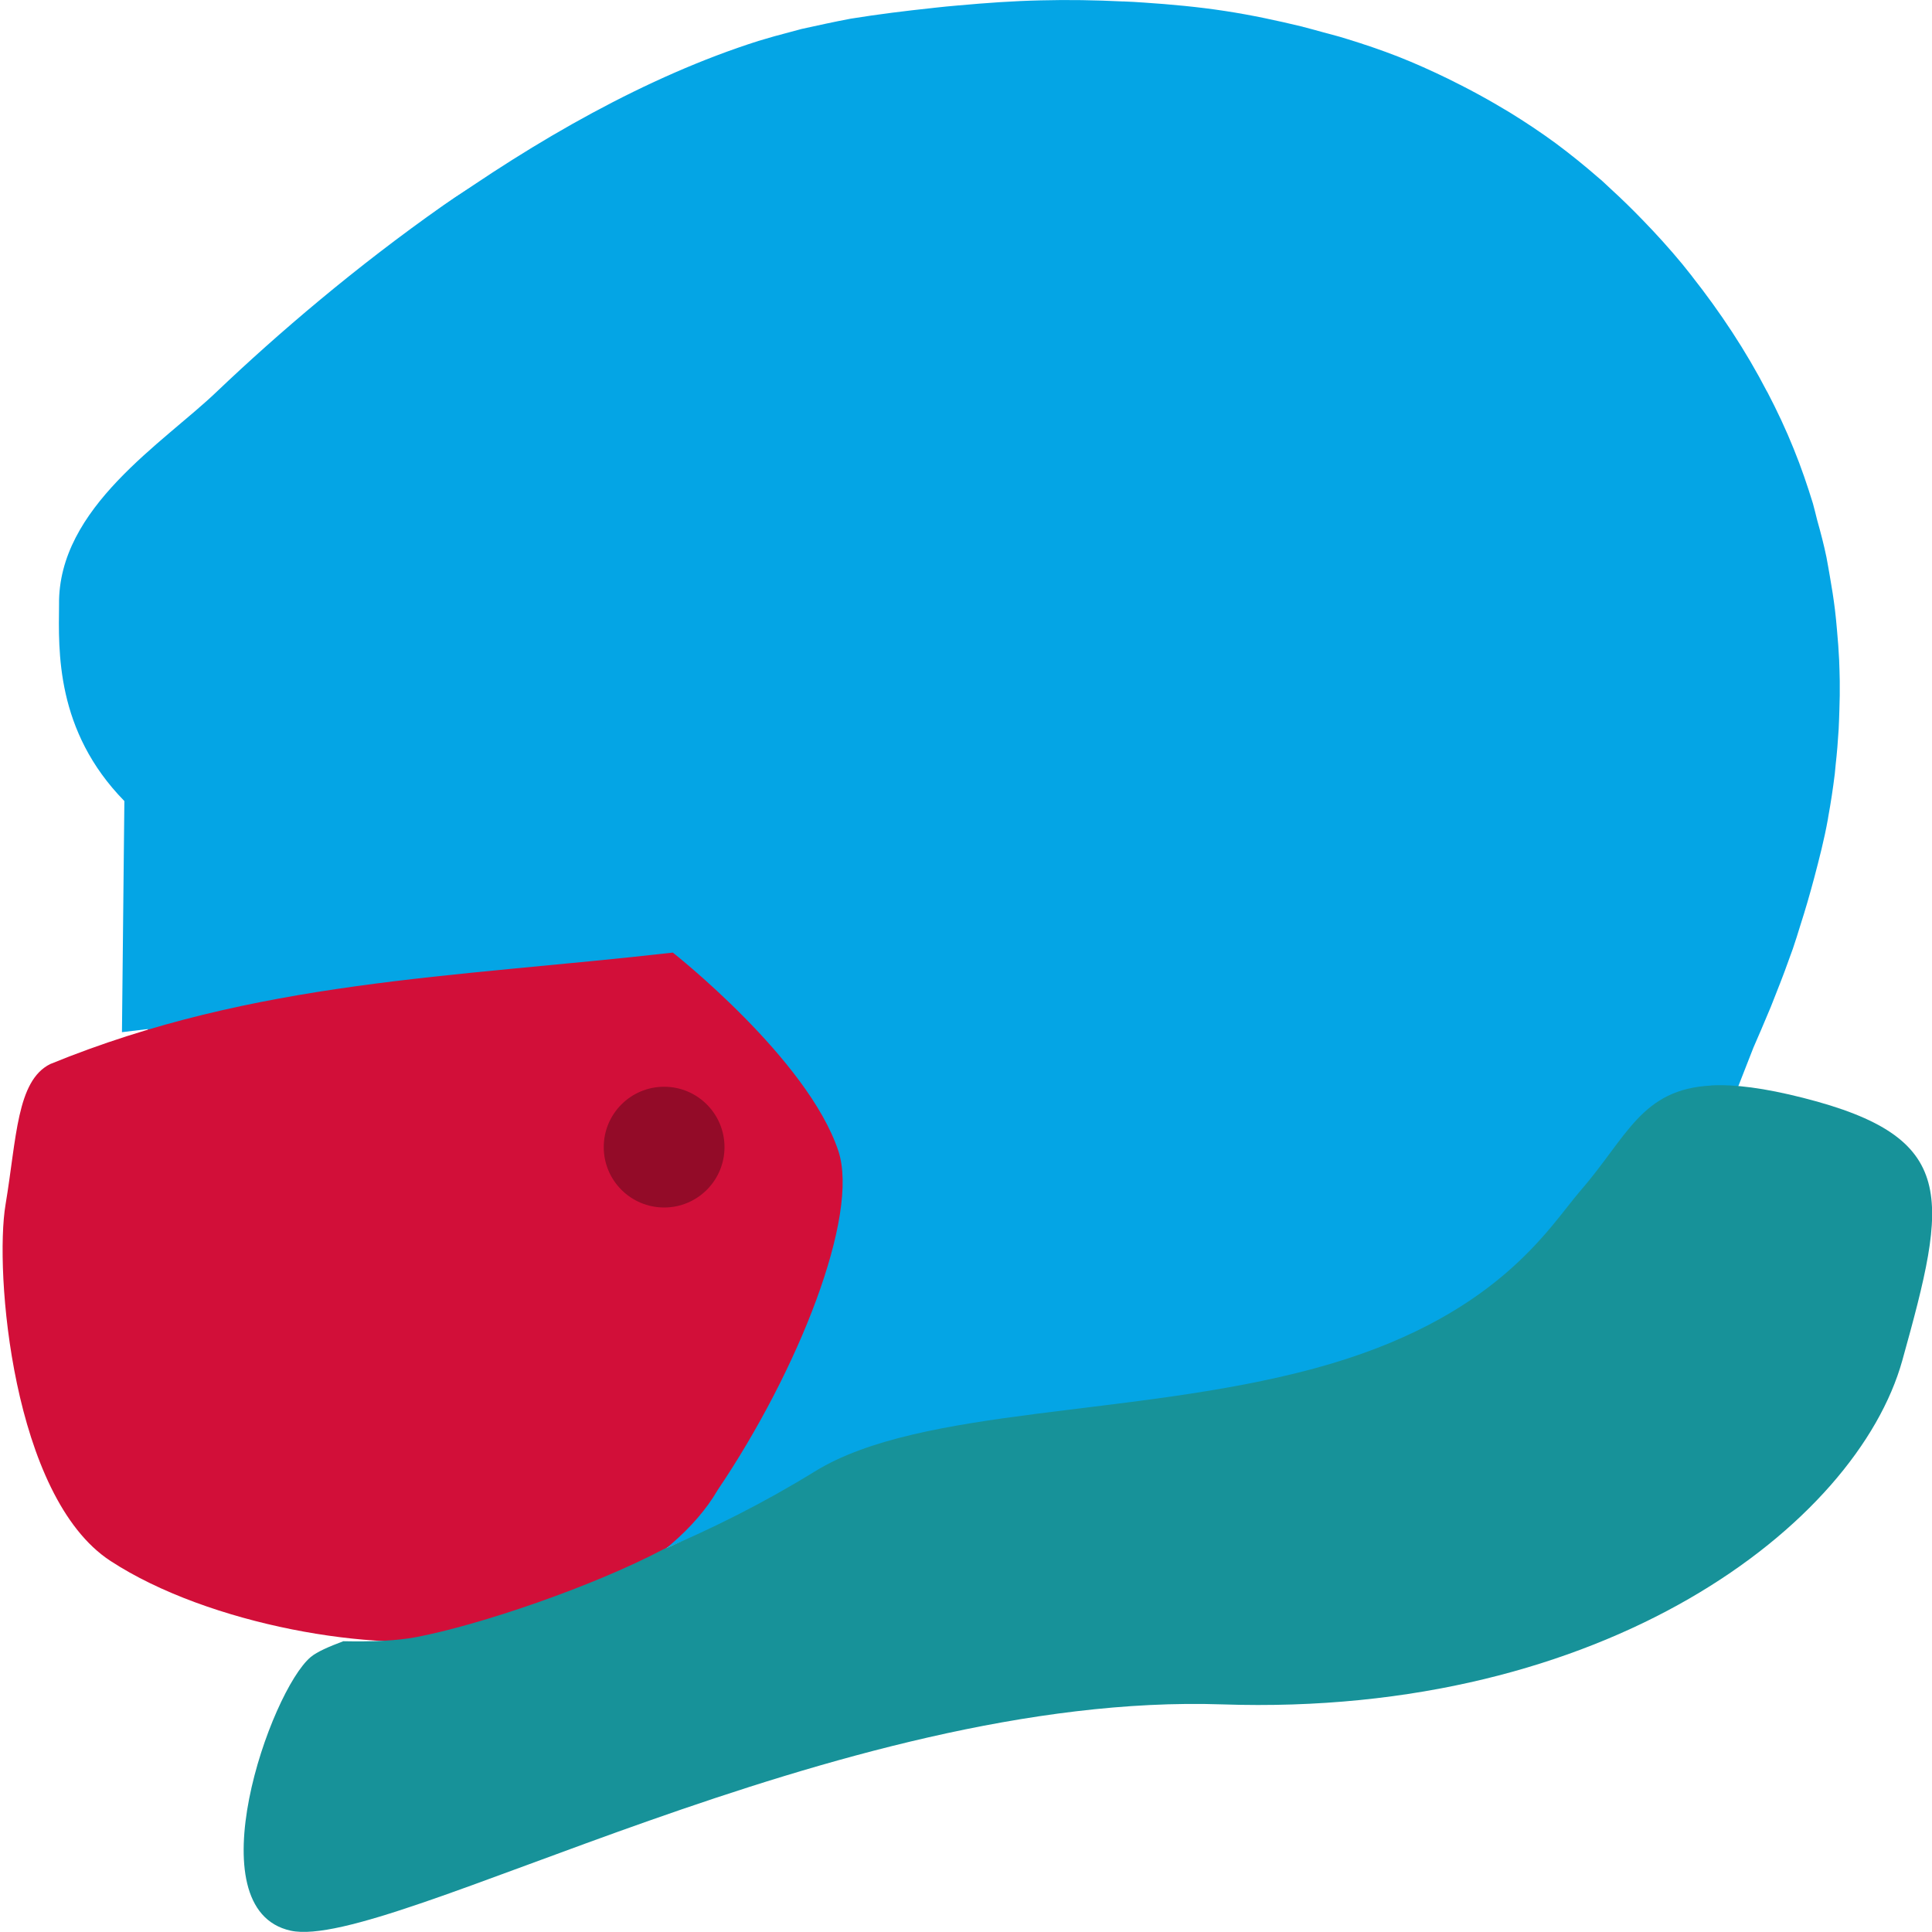 <svg xmlns="http://www.w3.org/2000/svg" width="16" height="16" version="1.1">
 <path style="fill:#04a5e5;fill-rule:evenodd" d="M 9.091,0.366 C 8.434,0.368 7.75,0.439 7.046,0.553 5.898,0.739 4.705,0.975 3.671,1.701 2.946,2.21 2.299,2.764 1.799,3.24 1.355,3.667 0.478,4.203 0.489,5.008 c -0.004,0.38 -0.03,1.043 0.541,1.626 0,0 0.32,1.807 0.164,1.965 C 1.037,8.758 0.694,9.118 0.4,9.257 0.107,9.396 0.268,9.43 0.17,9.985 0.072,10.54 0.369,11.74 1.23,12.275 2.092,12.81 3.428,12.987 4.191,12.849 4.467,12.798 4.649,13.239 4.936,13.121 5.119,13.025 5.299,12.933 5.492,12.831 5.893,12.66 6.317,12.551 6.747,12.286 7.624,11.745 9.384,11.838 10.88,11.434 12.393,11.025 12.942,10.269 13.204,9.968 13.558,9.56 13.573,8.896 14.027,8.81 14.073,8.722 14.12,8.634 14.152,8.562 14.484,7.789 15.764,5.518 14.061,2.922 12.784,0.974 11.062,0.359 9.091,0.366 Z"/>
 <path style="fill:#04a5e5;fill-rule:evenodd" d="M 8.619,0.003 C 8.394,0.008 8.166,0.024 7.938,0.045 c -7.6e-4,6.872e-5 -0.002,-6.88e-5 -0.002,0 -0.068,0.006 -0.135,0.012 -0.203,0.02 -0.002,1.6627e-4 -0.003,6.1199e-4 -0.005,7.7999e-4 -0.227,0.024 -0.454,0.052 -0.683,0.089 -0.144,0.027 -0.273,0.056 -0.406,0.085 -0.031,0.008 -0.062,0.017 -0.093,0.025 C 6.459,0.287 6.37,0.312 6.281,0.339 5.355,0.633 4.432,1.164 3.609,1.749 5.338,2.3 8.898,0.978 10.946,1.971 c 1.845,0.895 4.228,3.183 2.407,7.653 0.218,-0.292 0.393,-0.512 0.818,-0.534 0.081,-0.004 -0.101,0.458 0,0.469 0.024,-0.043 0.334,-0.845 0.35,-0.883 0.038,-0.087 0.089,-0.205 0.143,-0.335 0.015,-0.036 0.032,-0.083 0.048,-0.122 0.044,-0.11 0.089,-0.23 0.136,-0.363 0.021,-0.061 0.042,-0.129 0.062,-0.194 0.04,-0.124 0.078,-0.255 0.115,-0.394 0.041,-0.156 0.082,-0.313 0.113,-0.485 v -7.999e-4 c 0.001,-0.006 0.002,-0.013 0.003,-0.019 0.021,-0.115 0.039,-0.233 0.054,-0.355 0.003,-0.024 0.004,-0.05 0.007,-0.074 0.011,-0.097 0.019,-0.196 0.025,-0.296 0.003,-0.052 0.004,-0.106 0.006,-0.159 0.003,-0.079 0.004,-0.159 0.003,-0.24 -6.4e-4,-0.057 -0.003,-0.115 -0.005,-0.173 C 15.227,5.385 15.221,5.301 15.213,5.216 15.208,5.16 15.203,5.103 15.196,5.047 15.185,4.958 15.171,4.868 15.155,4.778 15.145,4.724 15.137,4.67 15.126,4.615 15.105,4.513 15.078,4.41 15.049,4.307 15.037,4.261 15.027,4.216 15.014,4.17 14.968,4.021 14.917,3.87 14.855,3.718 14.792,3.561 14.718,3.403 14.635,3.244 c -4.4e-4,-8e-4 -0.001,-0.002 -0.002,-0.002 C 14.547,3.076 14.451,2.912 14.345,2.75 14.239,2.588 14.128,2.435 14.013,2.289 v -7.8e-4 C 13.909,2.154 13.799,2.029 13.687,1.909 l -8e-4,-7.8e-4 c -0.028,-0.03 -0.056,-0.058 -0.084,-0.088 l -8e-4,-7.8e-4 c -0.087,-0.09 -0.174,-0.175 -0.264,-0.257 -0.029,-0.026 -0.057,-0.055 -0.087,-0.08 -0.001,-0.001 -0.003,-0.002 -0.004,-0.003 -0.119,-0.104 -0.24,-0.202 -0.364,-0.294 -0.124,-0.091 -0.251,-0.175 -0.379,-0.254 -0.035,-0.021 -0.07,-0.041 -0.105,-0.062 l -8e-4,-7.8e-4 C 12.297,0.81 12.194,0.754 12.09,0.701 h -8e-4 C 12.057,0.685 12.025,0.668 11.992,0.652 11.856,0.586 11.719,0.524 11.579,0.469 11.441,0.415 11.299,0.367 11.156,0.323 11.116,0.31 11.076,0.299 11.035,0.288 c -0.025,-0.007 -0.05,-0.013 -0.075,-0.02 -0.055,-0.015 -0.111,-0.031 -0.167,-0.045 -0.002,-5.16e-4 -0.004,-0.001 -0.006,-0.002 C 10.576,0.17 10.362,0.124 10.145,0.091 9.923,0.057 9.697,0.036 9.47,0.021 c -7.6e-4,-5.12e-5 -0.002,5.1e-5 -0.002,0 -0.053,-0.004 -0.107,-0.007 -0.161,-0.009 -0.003,-1.3432e-4 -0.006,1.3235e-4 -0.009,0 C 9.073,0.001 8.848,-0.003 8.619,0.003 Z"/>
 <path style="fill:none" d="M 7.016e-5,8.933 1.429,9.013 6.263,8.596 8.63,9.052 10,5.743 7.946,4.97 0.842,5.822"/>
 <path style="fill:#04a5e5;fill-rule:evenodd" d="m 1.03,6.634 c 0,0 1.863,-0.587 3.451,-0.61 0.718,-0.01 1.181,0.047 1.779,0.113 C 7.328,6.289 7.18,6.522 6.42,7.038 5.365,7.742 5.49,8.002 3.865,8.204 L 1.01,8.548 Z"/>
 <path style="fill:#d20f39;fill-rule:evenodd" d="M 3.846,13.557 C 3.125,13.695 1.729,13.459 0.915,12.927 0.101,12.396 -0.047,10.526 0.046,9.975 0.138,9.424 0.138,8.95 0.416,8.812 2.115,8.117 3.736,8.098 5.572,7.889 c 0,0 1.117,0.878 1.371,1.643 0.177,0.534 -0.331,1.818 -0.999,2.807 -0.378,0.65 -1.357,1.091 -2.097,1.219 z"/>
 <circle style="opacity:0.3" cx="5.5" cy="9.5" r=".5"/>
 <path style="fill:#179299;fill-rule:evenodd" d="m 14.171,8.99 c -0.579,0.03 -0.694,0.424 -1.084,0.873 -0.261,0.301 -0.693,1.063 -2.206,1.471 -1.496,0.404 -3.256,0.311 -4.133,0.852 -0.43,0.265 -0.853,0.474 -1.255,0.645 -0.587,0.309 -1.521,0.627 -2.047,0.727 -0.156,0.03 -0.368,0.039 -0.603,0.034 -0.117,0.044 -0.216,0.086 -0.27,0.131 -0.335,0.282 -0.968,2.089 -0.166,2.266 0.802,0.177 4.541,-1.981 7.716,-1.874 3.175,0.107 5.252,-1.49 5.631,-2.848 0.378,-1.357 0.471,-1.847 -0.821,-2.175 -0.323,-0.082 -0.568,-0.113 -0.761,-0.103 z"/>
</svg>

